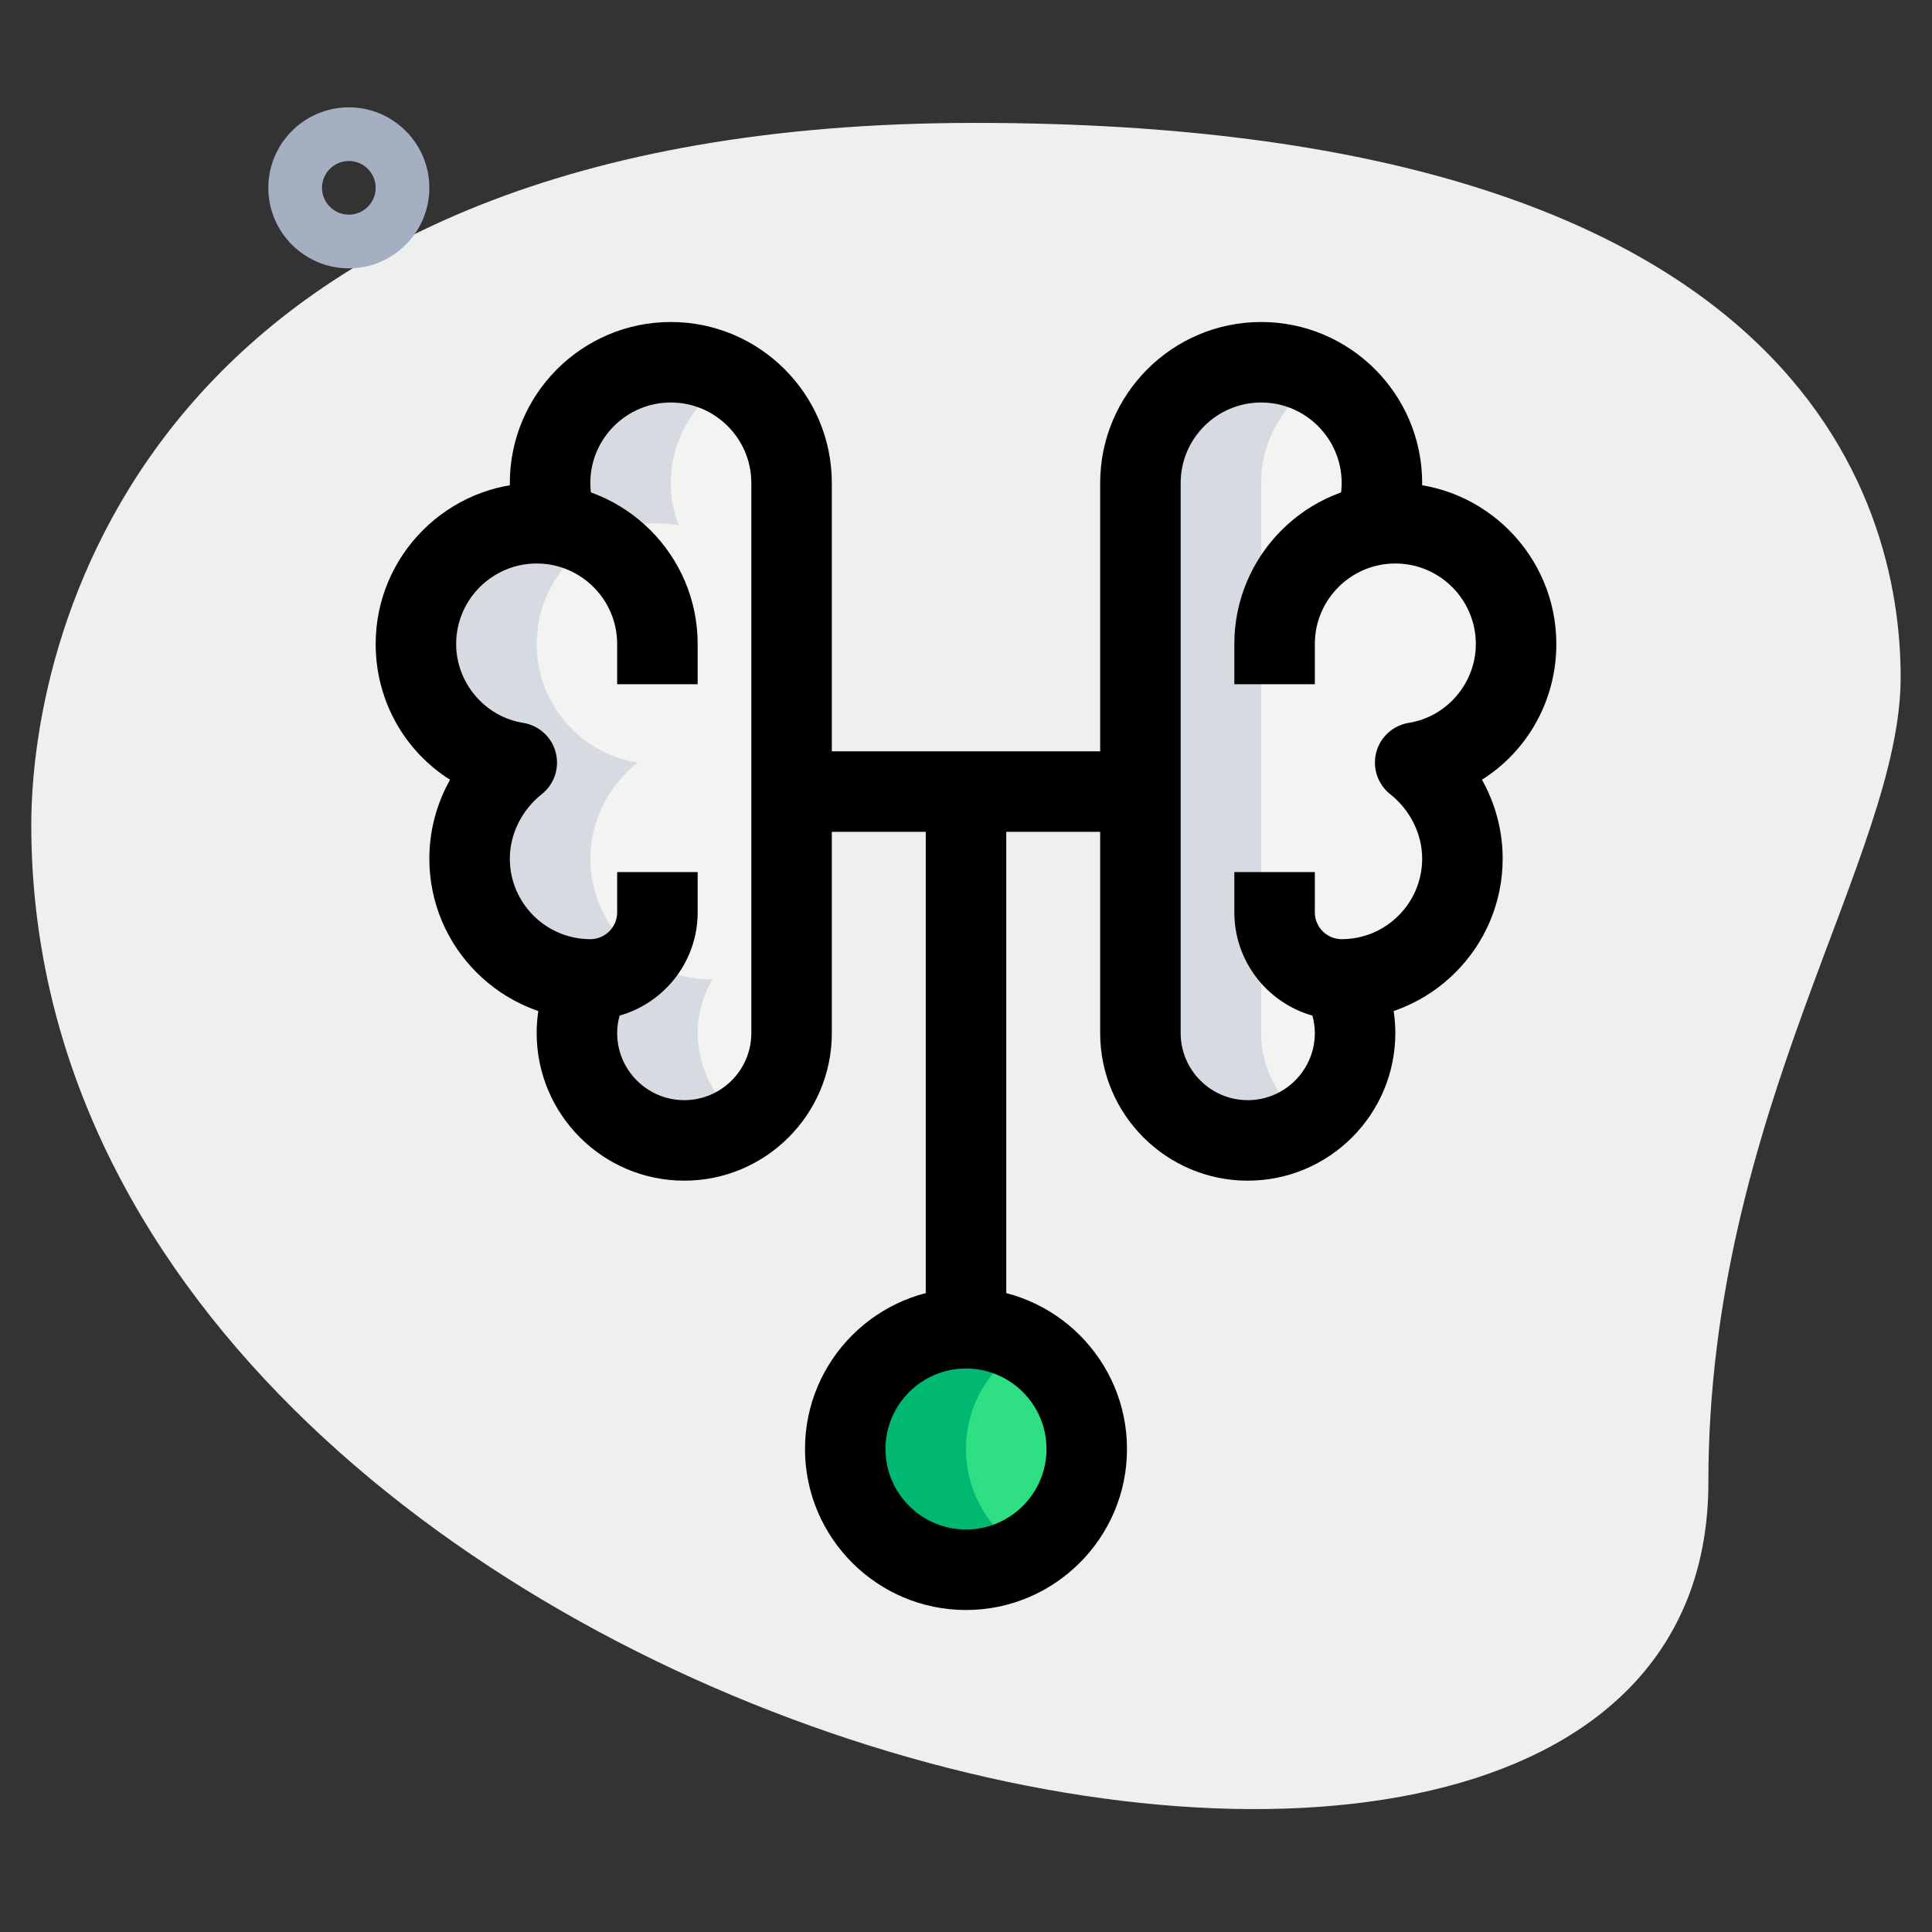 <svg id="_x31__x2C_5" enable-background="new 0 0 36 36" height="512" viewBox="0 0 36 36" width="512" xmlns="http://www.w3.org/2000/svg"><rect x="0" y="0" width="36" height="36" fill="#333333" stroke="none"/><path d="m31.833 27.623c0-6.917 3.583-11.667 3.583-15s-1.916-10.333-17.249-10.333-17.584 9.417-17.584 13.083c0 17.167 31.25 24.5 31.25 12.25z" fill="#efefef"/><path d="m6.5 5c-.827 0-1.5-.673-1.5-1.5s.673-1.5 1.5-1.5 1.5.673 1.5 1.5-.673 1.5-1.5 1.5zm0-2c-.275 0-.5.224-.5.5s.225.5.5.5.5-.224.5-.5-.225-.5-.5-.5z" fill="#a4afc1"/><circle cx="18" cy="27" fill="#2fdf84" r="2.25"/><path d="m12.5 6.75c-1.24 0-2.25 1.01-2.25 2.25 0 .28.05.55.15.79v.001c-.13-.024-.263-.041-.4-.041-1.24 0-2.25 1.01-2.25 2.25 0 1.11.81 2.04 1.88 2.21-.53.42-.88 1.07-.88 1.79 0 1.24 1.01 2.25 2.25 2.25.01 0 .019-.006.03-.006v.006c-.18.29-.28.64-.28 1 0 1.1.9 2 2 2s2-.9 2-2v-10.25c0-1.24-1.01-2.25-2.25-2.25z" fill="#f3f3f1"/><path d="m28.25 12c0-1.24-1.01-2.25-2.25-2.25-.137 0-.27.017-.4.041v-.001c.1-.24.15-.51.15-.79 0-1.24-1.01-2.25-2.25-2.25s-2.25 1.01-2.25 2.25v10.25c0 1.1.9 2 2 2s2-.9 2-2c0-.36-.1-.71-.28-1v-.006c.01 0 .019.006.03.006 1.24 0 2.25-1.01 2.25-2.25 0-.72-.35-1.37-.88-1.79 1.07-.17 1.88-1.1 1.88-2.21z" fill="#f3f3f1"/><path d="m18 27c0-.831.455-1.548 1.125-1.938-.332-.193-.713-.312-1.125-.312-1.243 0-2.25 1.007-2.25 2.25s1.007 2.25 2.25 2.25c.412 0 .793-.119 1.125-.312-.67-.39-1.125-1.107-1.125-1.938z" fill="#00b871"/><path d="m13 19.25c0-.36.1-.71.28-1v-.006c-.01 0-.019.006-.03.006-1.24 0-2.25-1.01-2.25-2.25 0-.72.35-1.37.88-1.79-1.07-.17-1.88-1.1-1.88-2.21 0-1.24 1.01-2.25 2.25-2.25.137 0 .27.017.4.041v-.001c-.1-.24-.15-.51-.15-.79 0-.828.456-1.546 1.125-1.937-.332-.194-.714-.313-1.125-.313-1.24 0-2.25 1.01-2.25 2.25 0 .28.05.55.15.79v.001c-.13-.024-.263-.041-.4-.041-1.24 0-2.25 1.01-2.25 2.25 0 1.11.81 2.04 1.88 2.21-.53.42-.88 1.07-.88 1.79 0 1.24 1.01 2.25 2.25 2.25.01 0 .019-.006.03-.006v.006c-.18.29-.28.64-.28 1 0 1.1.9 2 2 2 .417 0 .804-.13 1.125-.35-.527-.361-.875-.967-.875-1.65z" fill="#d5dbe1"/><path d="m23.5 19.25v-10.25c0-.828.456-1.546 1.125-1.937-.332-.194-.714-.313-1.125-.313-1.24 0-2.25 1.01-2.25 2.25v10.25c0 1.1.9 2 2 2 .417 0 .804-.13 1.125-.35-.527-.361-.875-.967-.875-1.65z" fill="#d5dbe1"/><path d="m15.25 14h5.5v1.5h-5.5z"/><path d="m18 30c-1.654 0-3-1.346-3-3s1.346-3 3-3 3 1.346 3 3-1.346 3-3 3zm0-4.5c-.827 0-1.5.673-1.5 1.5s.673 1.5 1.5 1.5 1.5-.673 1.5-1.5-.673-1.5-1.5-1.5z"/><path d="m17.25 14.75h1.5v9.771h-1.5z"/><path d="m12.75 22c-1.517 0-2.75-1.233-2.75-2.75 0-.5.136-.983.394-1.396l1.273.793c-.107.172-.167.387-.167.603 0 .689.561 1.25 1.25 1.25s1.25-.561 1.25-1.25v-10.25c0-.827-.673-1.5-1.5-1.5s-1.5.673-1.5 1.5c0 .183.032.356.092.5l-1.383.58c-.139-.331-.209-.694-.209-1.08 0-1.654 1.346-3 3-3s3 1.346 3 3v10.25c0 1.517-1.233 2.75-2.75 2.75z"/><path d="m11 19c-1.654 0-3-1.346-3-3 0-.522.136-1.026.386-1.471-.843-.531-1.386-1.469-1.386-2.529 0-1.654 1.346-3 3-3s3 1.346 3 3v.75h-1.5v-.75c0-.827-.673-1.5-1.5-1.5s-1.5.673-1.5 1.5c0 .725.536 1.356 1.247 1.469.294.047.533.263.608.551s-.026.593-.26.778c-.372.295-.595.744-.595 1.202 0 .827.673 1.5 1.5 1.5.275 0 .5-.224.5-.5v-.75h1.5v.75c0 1.103-.897 2-2 2z"/><path d="m23.25 22c-1.517 0-2.75-1.233-2.75-2.75v-10.25c0-1.654 1.346-3 3-3s3 1.346 3 3c0 .386-.07.749-.209 1.08l-1.383-.58c.06-.144.092-.317.092-.5 0-.827-.673-1.5-1.5-1.5s-1.5.673-1.5 1.5v10.25c0 .689.561 1.25 1.25 1.25s1.25-.561 1.25-1.25c0-.216-.06-.431-.167-.604l1.273-.793c.258.414.394.897.394 1.397 0 1.517-1.233 2.75-2.75 2.75z"/><path d="m25 19c-1.103 0-2-.897-2-2v-.75h1.5v.75c0 .276.225.5.5.5.827 0 1.5-.673 1.5-1.5 0-.458-.223-.907-.596-1.202-.233-.185-.335-.49-.26-.778s.314-.504.608-.551c.712-.113 1.248-.744 1.248-1.469 0-.827-.673-1.5-1.5-1.5s-1.5.673-1.5 1.5v.75h-1.5v-.75c0-1.654 1.346-3 3-3s3 1.346 3 3c0 1.06-.543 1.998-1.386 2.529.25.445.386.949.386 1.471 0 1.654-1.346 3-3 3z"/></svg>